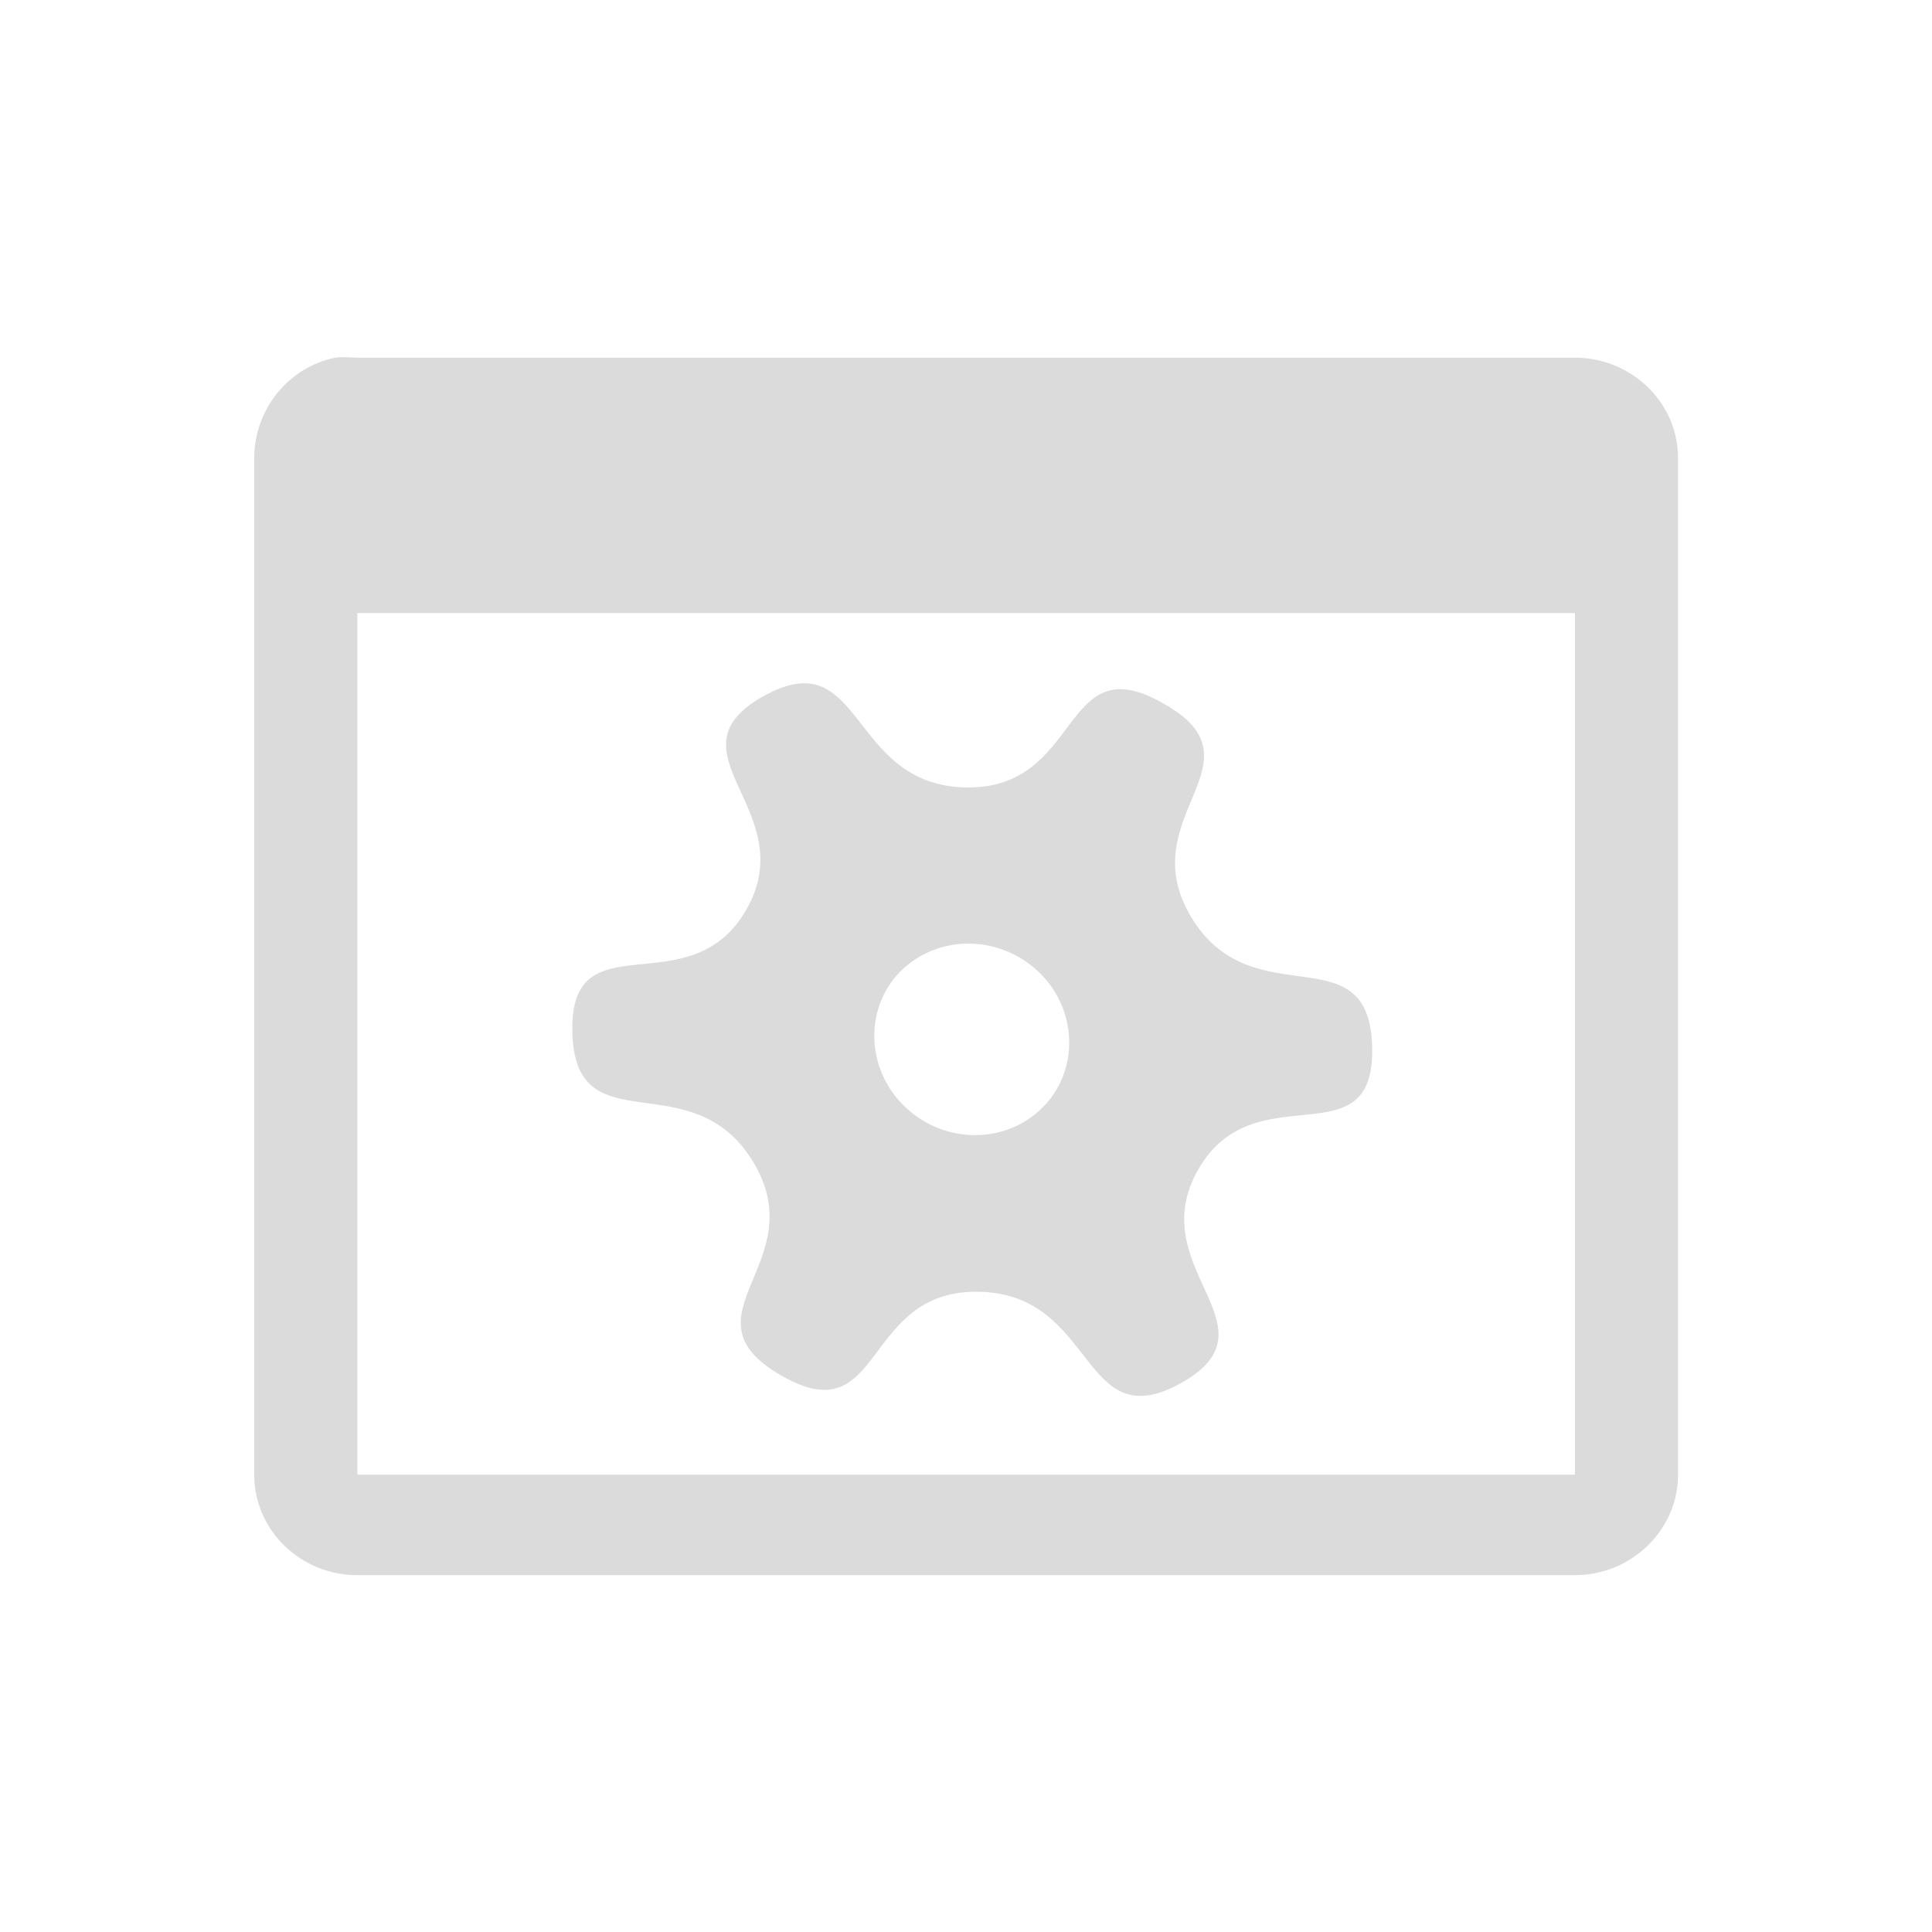 <?xml version="1.0" encoding="UTF-8" standalone="no"?>
<svg
   xmlns:dc="http://purl.org/dc/elements/1.1/"
   xmlns:cc="http://creativecommons.org/ns#"
   xmlns:rdf="http://www.w3.org/1999/02/22-rdf-syntax-ns#"
   xmlns:svg="http://www.w3.org/2000/svg"
   xmlns="http://www.w3.org/2000/svg"
   xmlns:sodipodi="http://sodipodi.sourceforge.net/DTD/sodipodi-0.dtd"
   xmlns:inkscape="http://www.inkscape.org/namespaces/inkscape"
   height="512"
   viewBox="0 0 512 512"
   width="512"
   version="1.1"
   id="svg2"
   inkscape:version="0.91 r13725"
   sodipodi:docname="preferences-system-windows-actions.svg">
  <defs
     id="defs17">
    <clipPath
       id="clipPath-615109420">
      <g
         transform="translate(0,-1004.362)"
         id="g17">
        <path
           inkscape:connector-curvature="0"
           d="m -24,13 c 0,1.105 -0.672,2 -1.5,2 -0.828,0 -1.5,-0.895 -1.5,-2 0,-1.105 0.672,-2 1.5,-2 0.828,0 1.5,0.895 1.5,2 z"
           transform="matrix(15.333,0,0,11.5,415,878.862)"
           style="fill:#1890d0"
           id="path19" />
      </g>
    </clipPath>
  </defs>
  <sodipodi:namedview
     pagecolor="#ffffff"
     bordercolor="#666666"
     borderopacity="1"
     objecttolerance="10"
     gridtolerance="10"
     guidetolerance="10"
     inkscape:pageopacity="0"
     inkscape:pageshadow="2"
     inkscape:window-width="1920"
     inkscape:window-height="1019"
     id="namedview15"
     showgrid="false"
     inkscape:zoom="0.9905828"
     inkscape:cx="-64.360065"
     inkscape:cy="218.19734"
     inkscape:window-x="0"
     inkscape:window-y="13"
     inkscape:window-maximized="1"
     inkscape:current-layer="svg2"
     showguides="false" />
  <g
     style="fill-opacity:0.129;fill-rule:evenodd"
     id="g10" />
  <g
     id="g4199"
     transform="matrix(1.607,0,0,1.607,-155.355,-155.355)">
    <path
       d="m 151.956,155.66 c -7.658,1.547 -13.356,8.47 -13.356,16.588 l 0,167.6 c 0,9.251 7.704,16.588 17,16.588 l 200.8,0 c 9.205,0 17,-7.352 17,-16.588 l 0,-167.6 c 0,-9.282 -7.766,-16.588 -17,-16.588 l -200.8,0 c -1.164,0 -2.558,-0.214 -3.645,0 m 3.645,42.11 200.8,0 0,142.09 -200.8,0 0,-142.09"
       id="path236"
       inkscape:connector-curvature="0"
       style="fill:#DBDBDB;fill-rule:evenodd" />
    <path
       inkscape:connector-curvature="0"
       d="m 293.293,216.317 c 7.287,8.528 -8.983,17.049 -0.127,31.68 10.151,16.691 29.32,2.262 29.793,21.341 0.473,19.079 -19.395,3.887 -28.705,20.237 -9.298,16.311 13.764,25.918 -2.828,35.185 -16.572,9.233 -13.859,-14.709 -33.324,-15.064 -19.45,-0.38 -15.522,23.676 -32.609,13.805 -17.174,-9.879 5.507,-18.568 -4.639,-35.267 -10.185,-16.712 -29.32,-2.262 -29.793,-21.341 -0.473,-19.079 19.395,-3.887 28.705,-20.237 9.319,-16.345 -13.764,-25.918 2.828,-35.185 16.572,-9.233 13.879,14.676 33.324,15.064 19.47,0.346 15.522,-23.676 32.629,-13.839 2.158,1.245 3.7,2.385 4.737,3.615 m -25.377,40.589 c -6.533,-6.17 -16.682,-6.149 -22.825,0.043 -5.981,6.154 -5.555,16.244 0.899,22.318 6.533,6.17 16.682,6.149 22.759,-0.084 5.99,-6.114 5.621,-16.202 -0.841,-22.282 m 0,0"
       style="fill:#DBDBDB;fill-opacity:1;fill-rule:nonzero;stroke:none"
       id="path57" />
  </g>
</svg>
